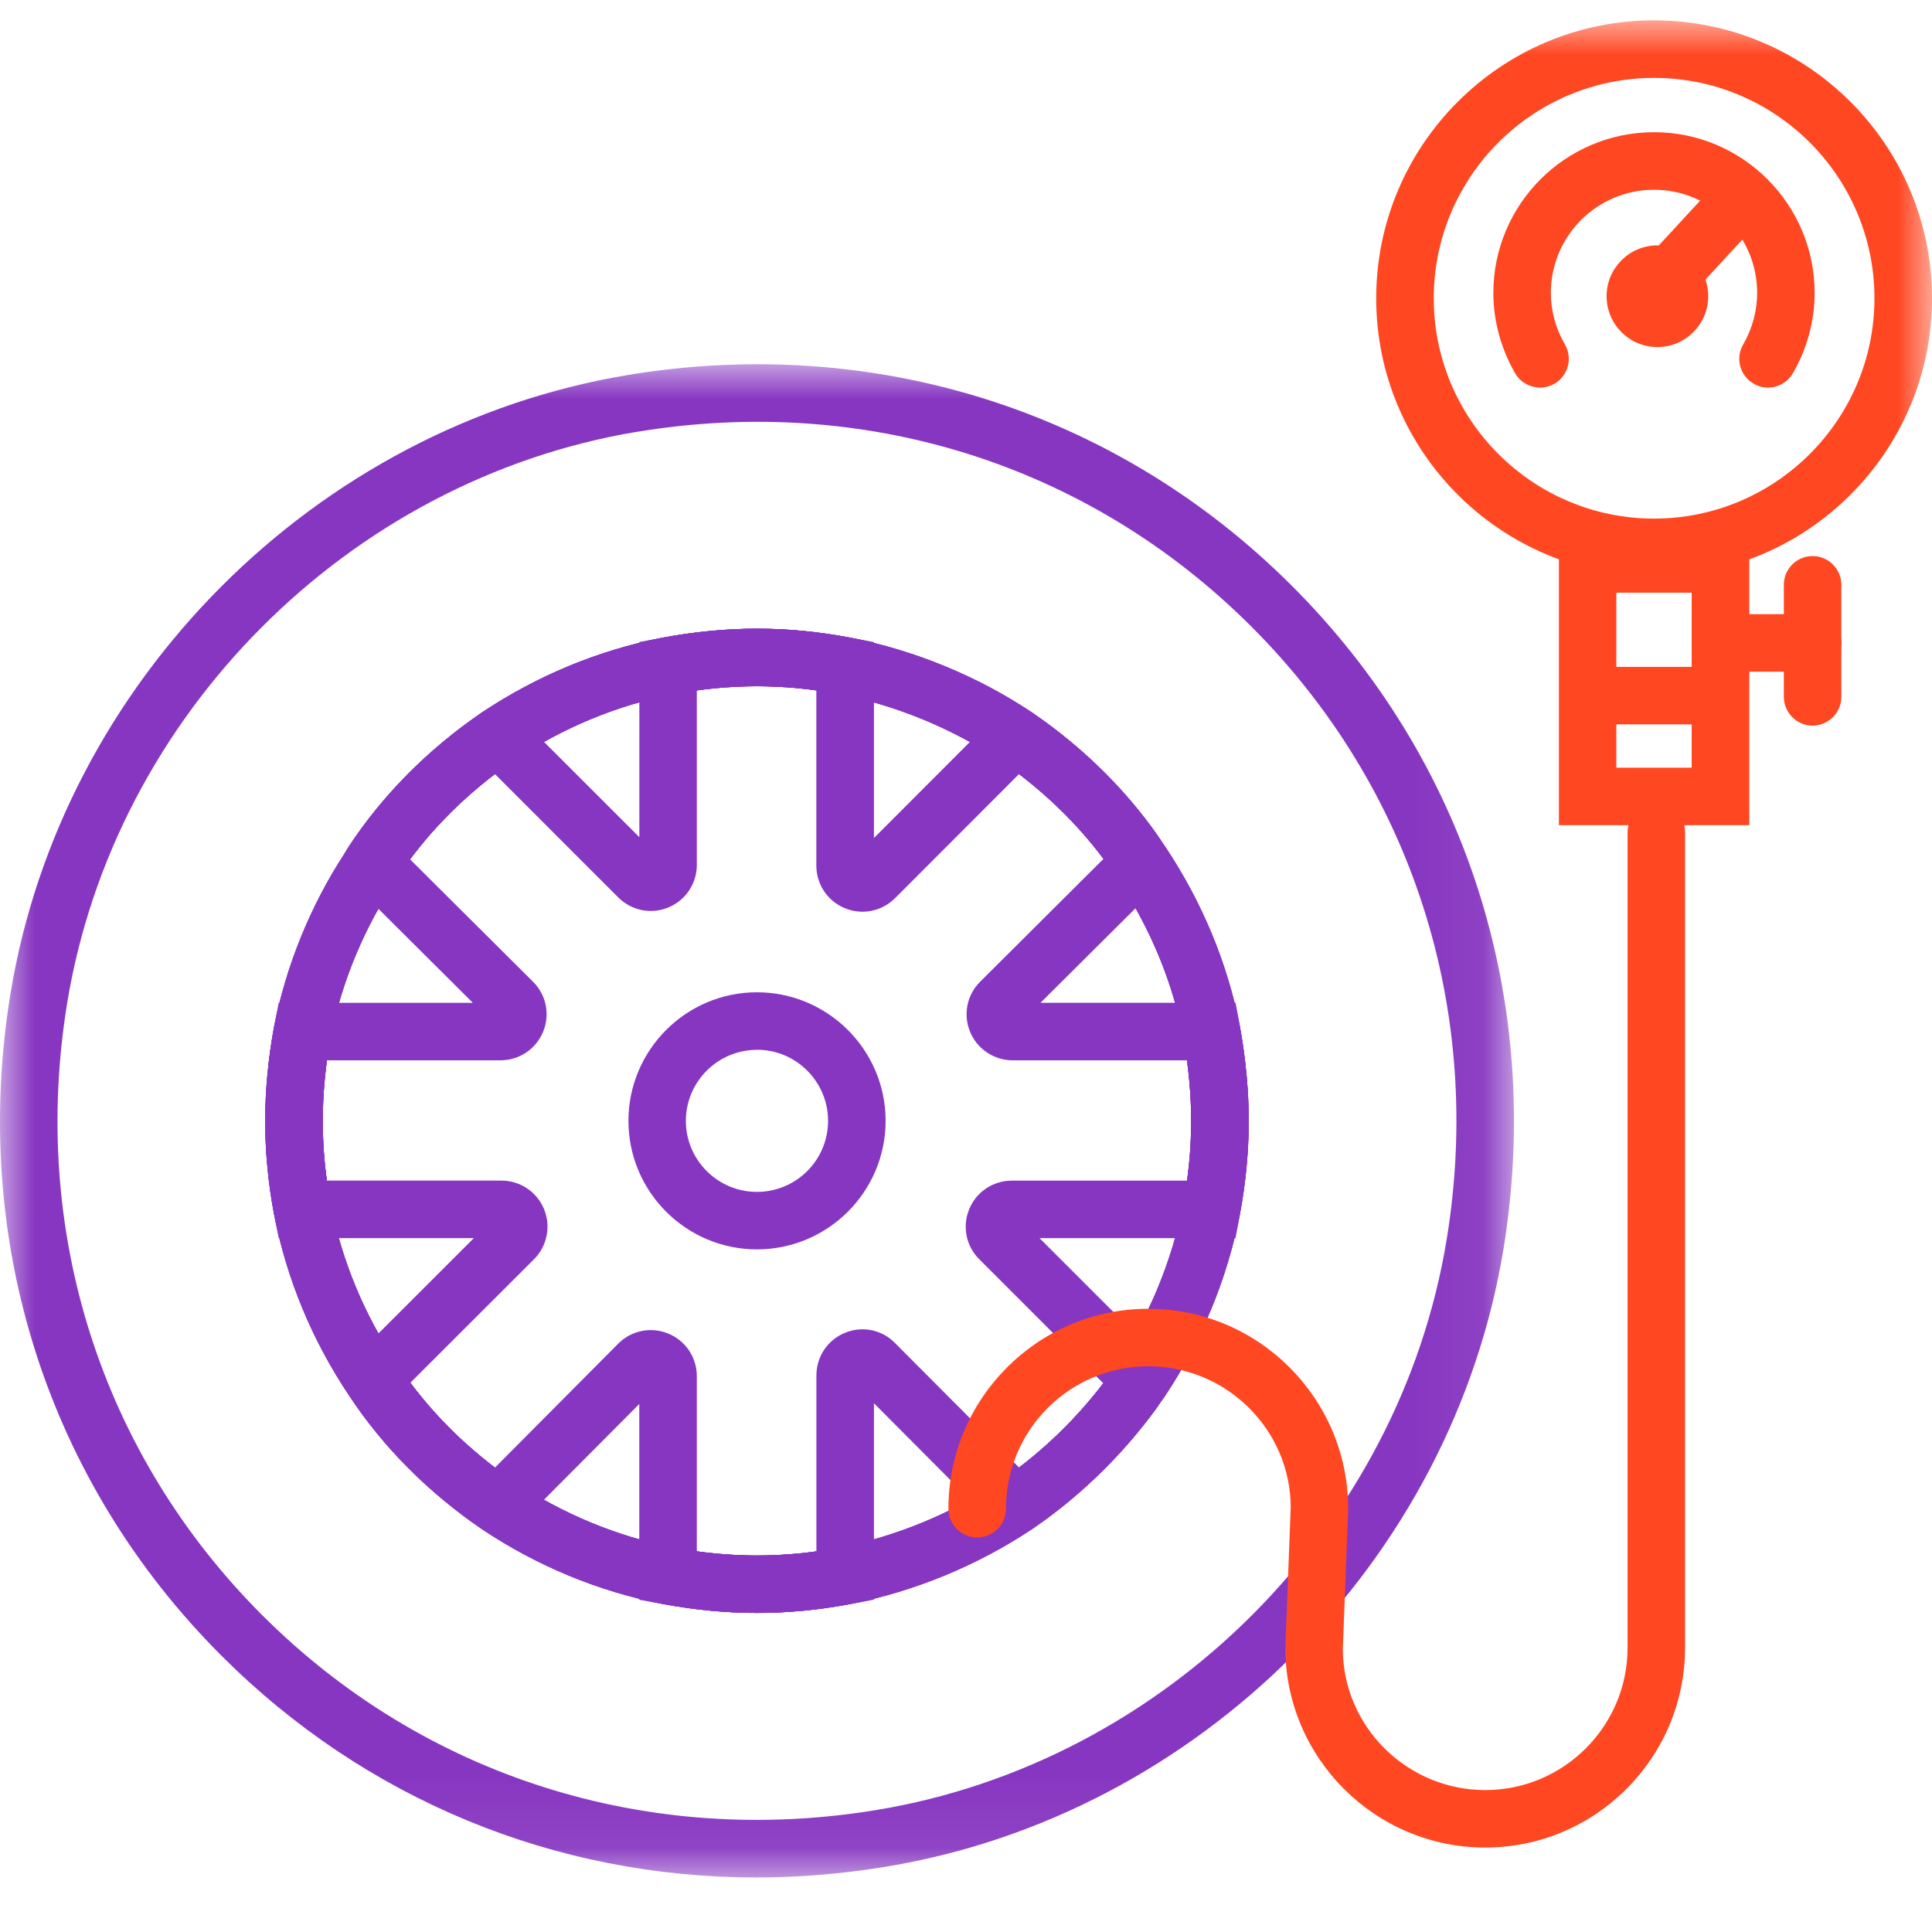<svg xmlns="http://www.w3.org/2000/svg" xmlns:xlink="http://www.w3.org/1999/xlink" width="28" height="28" viewBox="0 0 28 28">
    <defs>
        <path id="taioljt1ea" d="M0 0L21.941 0 21.941 21.93 0 21.93z"/>
        <path id="4b19akizkc" d="M0 26.915L28 26.915 28 0 0 0z"/>
    </defs>
    <g fill="none" fill-rule="evenodd">
        <g>
            <g>
                <g>
                    <g transform="translate(-59, -1957) translate(39, 336) translate(20, 1621) translate(0, 0.295)">
                        <path fill="#8736C1" d="M10.099 22.188c.59.08 1.15.08 1.733.001v-2.55c0-.273.162-.514.412-.617.254-.105.537-.047.727.147l1.799 1.805c.458-.351.868-.761 1.22-1.221l-1.799-1.799c-.19-.19-.248-.476-.144-.726.103-.25.345-.412.616-.412h2.54c.04-.29.06-.58.06-.861 0-.287-.02-.583-.06-.883h-2.526c-.271 0-.514-.163-.618-.413-.103-.25-.046-.536.147-.727l1.787-1.78c-.341-.455-.75-.867-1.224-1.229l-1.798 1.8c-.193.192-.48.248-.73.143-.247-.103-.41-.345-.41-.615v-2.54c-.581-.08-1.141-.08-1.732 0v2.529c0 .272-.163.513-.412.616-.25.104-.535.047-.727-.145l-1.787-1.788c-.477.365-.89.778-1.23 1.236l1.782 1.774c.192.19.25.475.146.726-.104.25-.346.413-.617.413H4.739c-.041.298-.061.594-.061.883 0 .283.018.572.06.86h2.529c.271 0 .513.163.617.412.103.25.047.535-.144.727l-1.793 1.791c.341.456.752.869 1.226 1.23l1.786-1.796c.191-.193.478-.25.728-.146.25.103.412.345.412.617v2.538zm.872.893c-.447 0-.892-.042-1.364-.129l-.342-.062v-2.837l-1.6 1.607c-.234.234-.608.265-.873.07-.631-.462-1.171-1.004-1.603-1.612-.188-.26-.158-.634.073-.865l1.605-1.604H4.04l-.065-.339c-.086-.453-.13-.909-.13-1.355 0-.448.044-.911.13-1.376l.064-.34h2.814l-1.863-1.855v-.299l.07-.115c.452-.684 1.035-1.29 1.733-1.802.264-.193.64-.163.873.071l1.6 1.599V9.009l.342-.062c.943-.174 1.808-.172 2.719 0l.339.064v2.839l1.61-1.612c.237-.233.612-.261.875-.07.63.462 1.17 1.004 1.603 1.612.189.262.157.637-.076.868l-1.598 1.59h2.827l.063.343c.085.466.128.928.128 1.374 0 .444-.043.9-.129 1.354l-.063.34h-2.84l1.612 1.612c.234.232.264.607.07.873-.45.61-.986 1.147-1.596 1.595-.267.197-.641.163-.875-.069l-1.611-1.618v2.846l-.339.064c-.455.086-.91.13-1.355.13z"/>
                        <g transform="translate(0, 4.984)">
                            <mask id="kfrechj4lb" fill="#fff">
                                <use xlink:href="#taioljt1ea"/>
                            </mask>
                            <path fill="#8736C1" d="M5.822 7.343l-.072.117c-.464.686-.795 1.479-.958 2.293-.076.409-.115.82-.115 1.218 0 .394.039.797.115 1.2.163.824.486 1.603.959 2.312.436.658 1.007 1.233 1.7 1.71.706.47 1.485.793 2.311.957.83.153 1.6.153 2.409 0 .82-.163 1.625-.495 2.323-.96.666-.458 1.238-1.031 1.698-1.7.462-.692.793-1.497.958-2.32.075-.405.113-.807.113-1.2 0-.395-.039-.807-.114-1.224-.16-.81-.483-1.585-.959-2.3-.438-.66-1.009-1.233-1.7-1.709-.694-.46-1.498-.793-2.324-.956-.8-.151-1.57-.155-2.41 0-.82.163-1.599.486-2.31.96-.65.448-1.2.988-1.624 1.602zm5.148 10.754c-.445 0-.89-.042-1.363-.129-.94-.186-1.82-.551-2.623-1.085-.787-.542-1.434-1.193-1.926-1.939-.533-.799-.899-1.68-1.084-2.615-.087-.456-.13-.913-.13-1.358 0-.448.043-.911.13-1.376.177-.887.527-1.746 1.017-2.498l.067-.111c.493-.747 1.14-1.398 1.922-1.935.806-.538 1.687-.904 2.62-1.088.956-.176 1.815-.172 2.725 0 .935.184 1.843.559 2.63 1.084.786.54 1.433 1.191 1.928 1.939.537.804.901 1.68 1.085 2.604.085.473.128.935.128 1.38 0 .445-.043.9-.128 1.355v.004c-.185.931-.56 1.84-1.086 2.627-.52.76-1.165 1.405-1.92 1.923-.794.53-1.702.903-2.632 1.088-.46.087-.915.13-1.36.13zM9.23.979c-4.178.696-7.571 4.1-8.256 8.277-.54 3.303.49 6.537 2.826 8.873 2.342 2.34 5.585 3.368 8.897 2.825 4.19-.689 7.591-4.094 8.271-8.28.539-3.31-.499-6.548-2.844-8.884C15.778 1.452 12.535.43 9.23.98zm1.73 20.952c-2.91 0-5.66-1.125-7.748-3.212C.683 16.191-.432 12.692.152 9.122.893 4.596 4.57.91 9.092.157c3.577-.594 7.083.514 9.62 3.043 2.538 2.528 3.66 6.03 3.08 9.608-.738 4.535-4.421 8.223-8.96 8.968-.627.103-1.254.155-1.872.155z" mask="url(#kfrechj4lb)"/>
                        </g>
                        <path fill="#8736C1" d="M5.822 12.328l-.071.116c-.465.686-.796 1.479-.96 2.293-.075.409-.113.82-.113 1.218 0 .394.038.797.114 1.2.163.824.487 1.604.96 2.312.434.658 1.006 1.233 1.7 1.71.706.471 1.485.793 2.311.958.829.152 1.599.152 2.409-.002.82-.162 1.625-.494 2.322-.96.666-.457 1.24-1.03 1.698-1.699.463-.693.795-1.497.957-2.323.077-.4.115-.804.115-1.196 0-.396-.039-.808-.116-1.224-.158-.81-.482-1.586-.958-2.3-.438-.659-1.008-1.234-1.7-1.71-.693-.46-1.499-.793-2.323-.956-.8-.151-1.57-.155-2.41.001-.82.162-1.6.485-2.31.959-.652.448-1.2.988-1.625 1.603M10.97 23.08c-.447 0-.892-.042-1.364-.129-.94-.185-1.82-.55-2.622-1.085-.788-.542-1.434-1.193-1.926-1.939-.535-.798-.9-1.68-1.085-2.615-.086-.456-.13-.912-.13-1.358 0-.448.044-.911.13-1.376.177-.886.528-1.746 1.017-2.498l.068-.111c.493-.747 1.14-1.398 1.92-1.935.808-.538 1.689-.902 2.62-1.087.957-.176 1.816-.173 2.726 0 .934.184 1.844.558 2.632 1.083.785.54 1.432 1.191 1.926 1.939.536.804.902 1.68 1.085 2.604.086.473.13.935.13 1.38 0 .445-.044.9-.13 1.355-.184.935-.56 1.845-1.086 2.632-.521.758-1.166 1.404-1.92 1.923-.793.528-1.703.903-2.633 1.087-.458.087-.914.13-1.358.13"/>
                        <path fill="#8736C1" d="M5.822 12.328l-.071.116c-.465.686-.796 1.479-.96 2.293-.075.409-.113.82-.113 1.218 0 .394.038.797.114 1.2.163.824.487 1.604.96 2.312.434.658 1.006 1.233 1.7 1.71.706.471 1.485.793 2.311.958.829.152 1.599.152 2.409-.002.82-.162 1.625-.494 2.322-.96.666-.457 1.24-1.03 1.698-1.699.463-.693.795-1.497.957-2.323.077-.4.115-.804.115-1.196 0-.396-.039-.808-.116-1.224-.158-.81-.482-1.586-.958-2.3-.438-.659-1.008-1.234-1.7-1.71-.693-.46-1.499-.793-2.323-.956-.8-.151-1.57-.155-2.41.001-.82.162-1.6.485-2.31.959-.652.448-1.2.988-1.625 1.603M10.97 23.08c-.447 0-.892-.042-1.364-.129-.94-.185-1.82-.55-2.622-1.085-.788-.542-1.434-1.193-1.926-1.939-.535-.798-.9-1.68-1.085-2.615-.086-.456-.13-.912-.13-1.358 0-.448.044-.911.13-1.376.177-.886.528-1.746 1.017-2.498l.068-.111c.493-.747 1.14-1.398 1.92-1.935.808-.538 1.689-.902 2.62-1.087.957-.176 1.816-.173 2.726 0 .934.184 1.844.558 2.632 1.083.785.54 1.432 1.191 1.926 1.939.536.804.902 1.68 1.085 2.604.086.473.13.935.13 1.38 0 .445-.044.9-.13 1.355-.184.935-.56 1.845-1.086 2.632-.521.758-1.166 1.404-1.92 1.923-.793.528-1.703.903-2.633 1.087-.458.087-.914.13-1.358.13"/>
                        <path fill="#8736C1" d="M10.97 14.92c-.567 0-1.03.462-1.03 1.03 0 .567.463 1.029 1.03 1.029.57 0 1.031-.462 1.031-1.03 0-.567-.462-1.03-1.03-1.03m0 2.893c-1.028 0-1.863-.835-1.863-1.863 0-1.027.835-1.863 1.862-1.863 1.028 0 1.865.836 1.865 1.863 0 1.028-.837 1.863-1.865 1.863"/>
                        <path fill="#FF4722" d="M21.525 26.481c-1.597 0-2.897-1.3-2.897-2.896l.078-2.032c0-1.122-.926-2.047-2.064-2.047s-2.063.925-2.063 2.064c0 .23-.187.417-.417.417-.23 0-.417-.187-.417-.417 0-1.597 1.3-2.897 2.897-2.897 1.597 0 2.897 1.3 2.897 2.897l-.078 2.03c0 1.123.927 2.048 2.064 2.048 1.138 0 2.063-.925 2.063-2.063v-11.82c0-.23.187-.416.417-.416.23 0 .416.186.416.416v11.82c0 1.597-1.3 2.896-2.896 2.896"/>
                        <mask id="br1fca5jmd" fill="#fff">
                            <use xlink:href="#4b19akizkc"/>
                        </mask>
                        <path fill="#FF4722" d="M23.425 10.831h1.092V8.295h-1.092v2.536zm-.832.833h2.759V7.462h-2.759v4.202z" mask="url(#br1fca5jmd)"/>
                        <path fill="#FF4722" d="M26.27 9.439h-1.244c-.23 0-.417-.187-.417-.417 0-.23.187-.416.417-.416h1.243c.23 0 .417.186.417.416 0 .23-.187.417-.417.417" mask="url(#br1fca5jmd)"/>
                        <path fill="#FF4722" d="M26.27 10.221c-.23 0-.417-.187-.417-.417V8.18c0-.23.186-.416.416-.416.23 0 .417.186.417.416v1.624c0 .23-.187.417-.417.417M24.845 10.203H23.1c-.23 0-.417-.187-.417-.417 0-.23.187-.416.417-.416h1.744c.23 0 .416.186.416.416 0 .23-.186.417-.416.417M23.972.834c-1.76 0-3.193 1.433-3.193 3.194 0 1.76 1.433 3.193 3.193 3.193 1.761 0 3.194-1.433 3.194-3.193 0-1.761-1.433-3.194-3.194-3.194m0 7.22c-2.22 0-4.027-1.806-4.027-4.026C19.945 1.807 21.752 0 23.972 0 26.193 0 28 1.807 28 4.028c0 2.22-1.806 4.027-4.027 4.027" mask="url(#br1fca5jmd)"/>
                        <path fill="#FF4722" d="M24.021 3.843c-.085 0-.156.07-.156.155.002.17.312.172.31 0 0-.085-.07-.155-.154-.155m0 .892c-.407 0-.737-.33-.737-.737 0-.406.33-.737.737-.737s.736.331.736.737c0 .406-.33.737-.736.737" mask="url(#br1fca5jmd)"/>
                        <path fill="#FF4722" d="M25.624 5.322c-.072 0-.144-.018-.208-.056-.2-.115-.269-.37-.152-.569.132-.23.202-.488.202-.747 0-.825-.67-1.495-1.494-1.495-.825 0-1.496.67-1.496 1.495 0 .259.07.516.204.747.115.2.047.454-.152.57-.197.112-.454.047-.57-.153-.206-.357-.315-.76-.315-1.164 0-1.284 1.044-2.329 2.329-2.329 1.283 0 2.327 1.045 2.327 2.329 0 .404-.108.807-.315 1.164-.077.133-.217.208-.36.208" mask="url(#br1fca5jmd)"/>
                        <path fill="#FF4722" d="M23.972 4.366c-.1 0-.203-.037-.282-.111-.169-.156-.18-.419-.023-.588l1.24-1.344c.154-.169.422-.179.587-.023.17.155.18.42.025.588l-1.241 1.343c-.082.09-.193.135-.306.135" mask="url(#br1fca5jmd)"/>
                    </g>
                </g>
            </g>
        </g>
    </g>
</svg>
